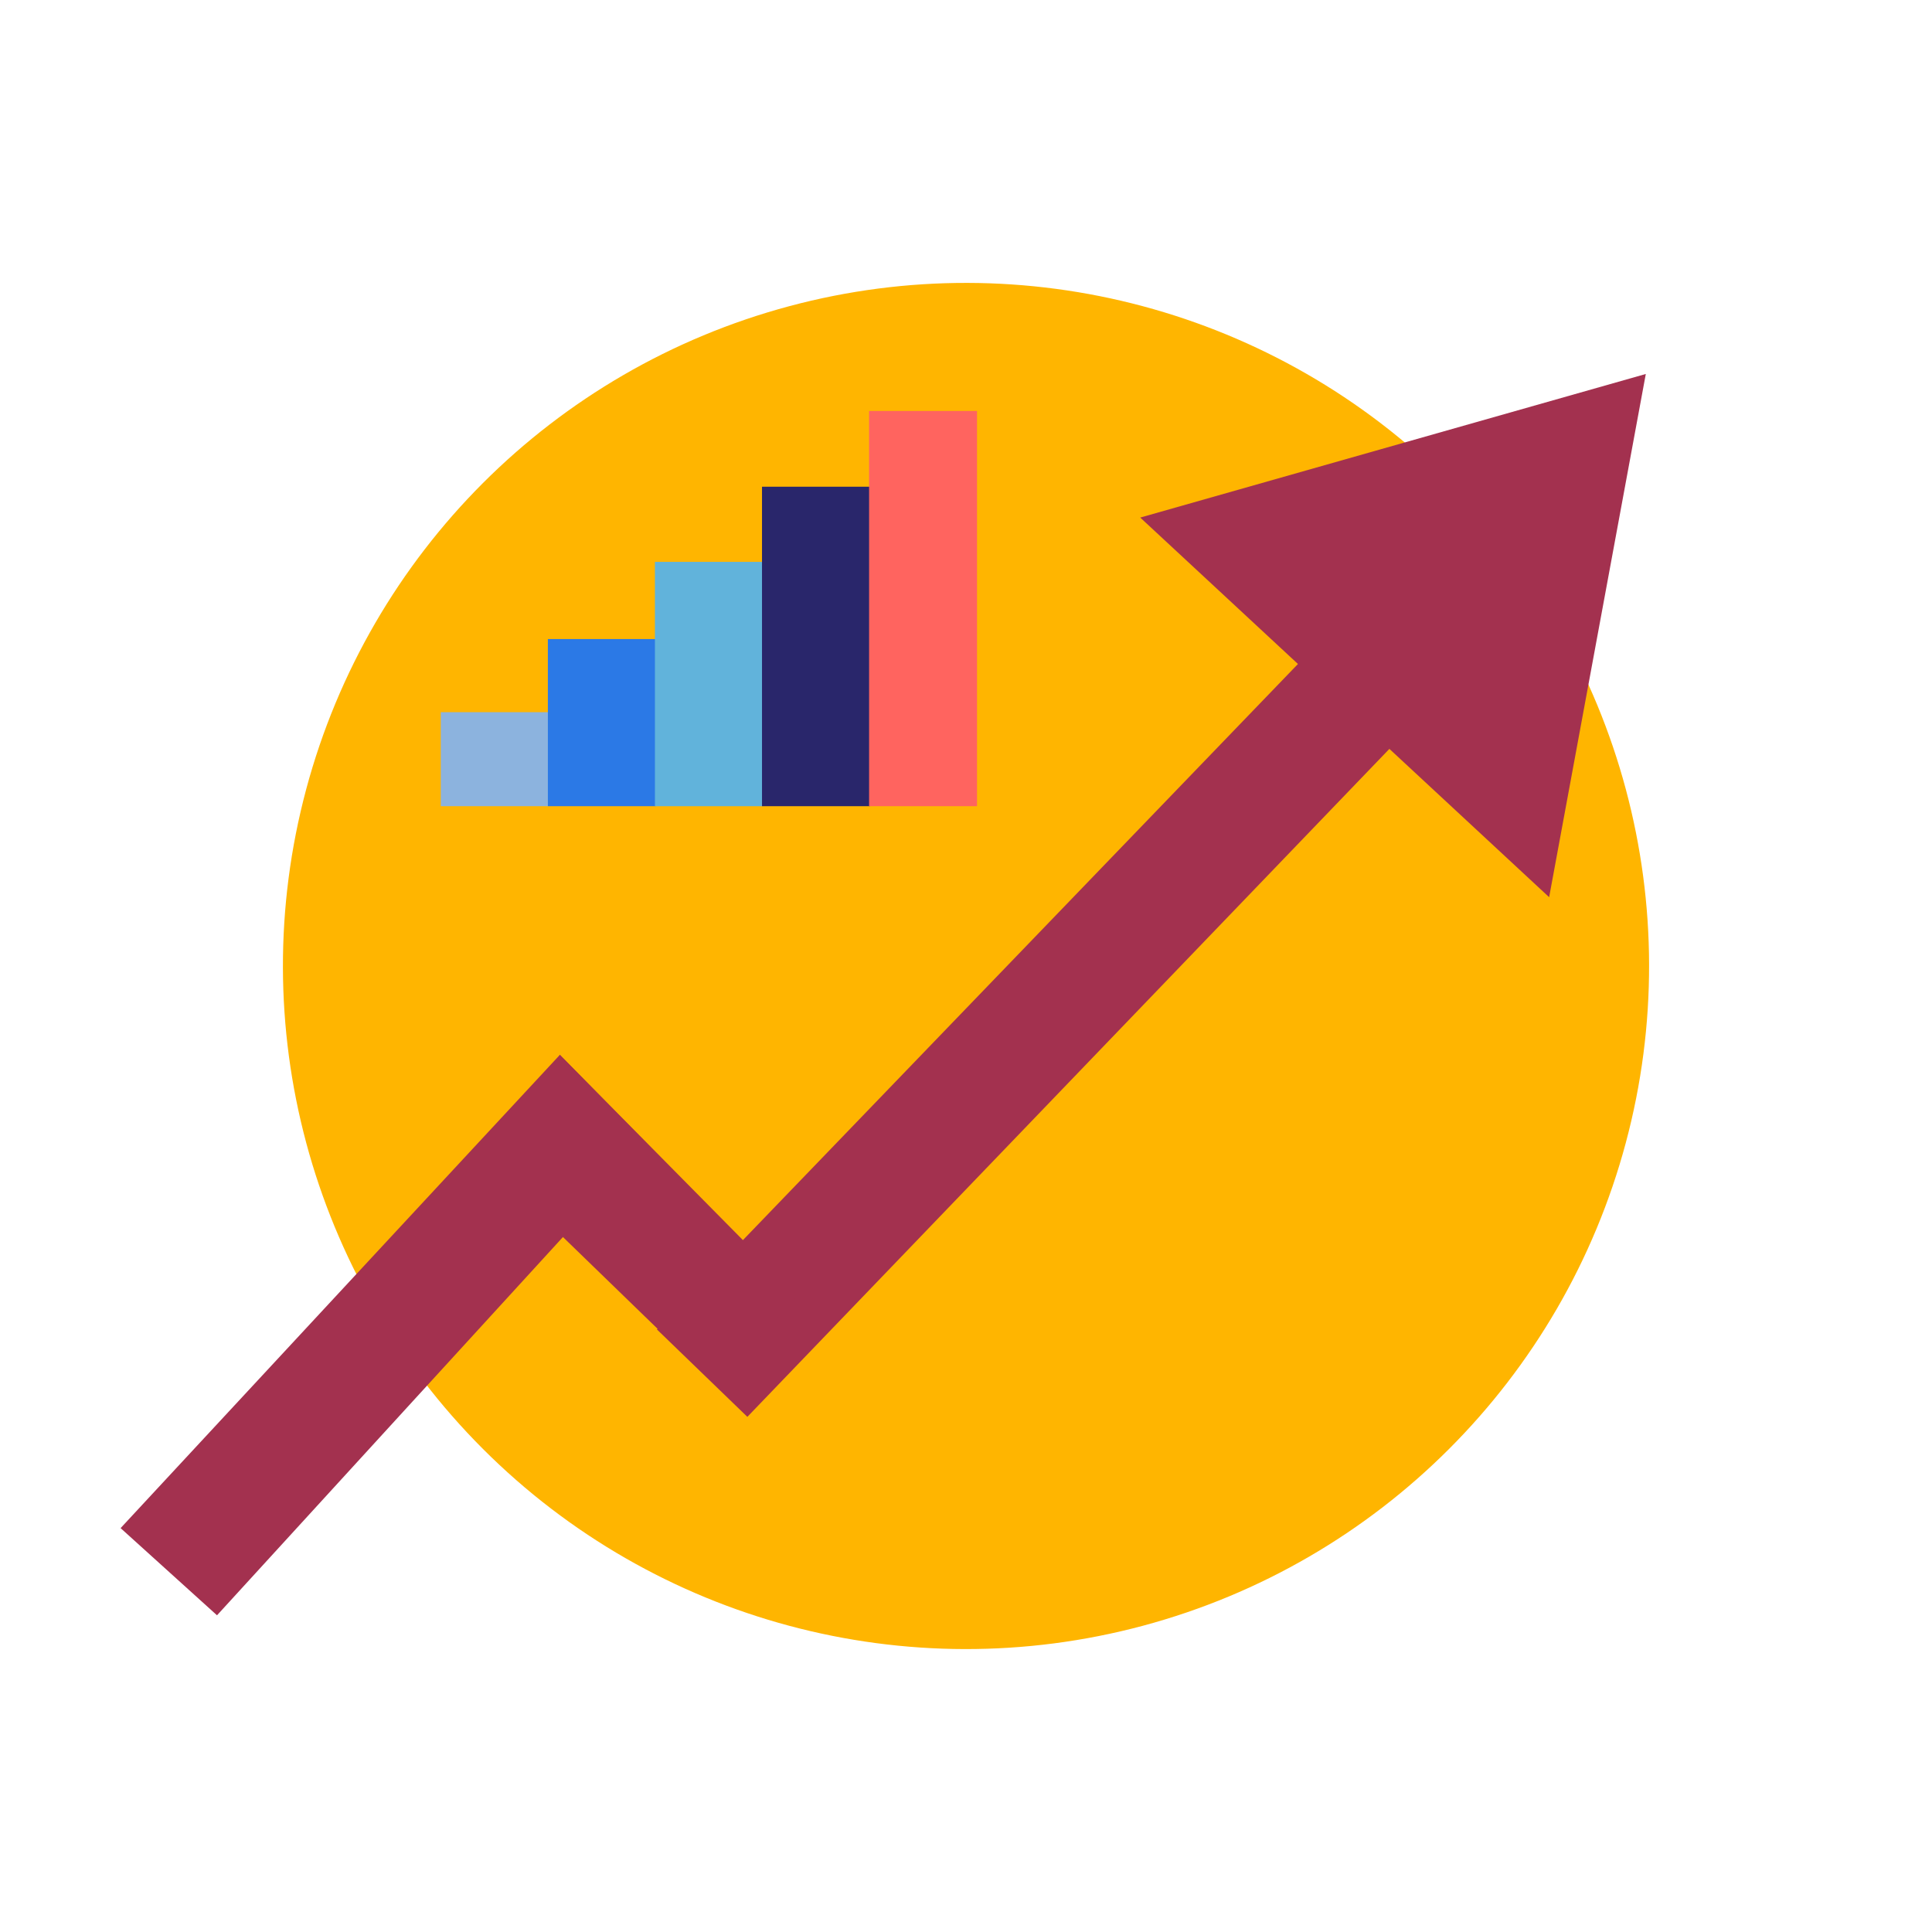 <svg xmlns="http://www.w3.org/2000/svg" width="94.183" height="94.183" viewBox="0 0 94.183 94.183">
  <g id="Grupo_895157" data-name="Grupo 895157" transform="translate(-216.649 -215.673)">
    <g id="Grupo_895139" data-name="Grupo 895139" transform="translate(216.649 215.673)">
      <circle id="Elipse_6827" data-name="Elipse 6827" cx="33.299" cy="33.299" r="33.299" transform="translate(0 47.091) rotate(-45)" fill="#ffb500"/>
    </g>
    <g id="Grupo_895140" data-name="Grupo 895140" transform="translate(248.672 247.828)">
      <path id="Trazado_629634" data-name="Trazado 629634" d="M295.985,327.823l-4.41-4.263,31.457-32.652,4.457,4.138Z" transform="translate(-291.575 -290.908)" fill="#a3314f"/>
    </g>
    <g id="Grupo_895141" data-name="Grupo 895141" transform="translate(241.426 267.095)">
      <path id="Trazado_629635" data-name="Trazado 629635" d="M274.622,342.285l2.512-6.3,11.591,11.73-3.917,4.448Z" transform="translate(-274.622 -335.988)" fill="#a3314f"/>
    </g>
    <g id="Grupo_895142" data-name="Grupo 895142" transform="translate(272.231 233.906)">
      <path id="Trazado_629636" data-name="Trazado 629636" d="M346.7,265.332l24.646-7-4.712,25.506Z" transform="translate(-346.697 -258.334)" fill="#a3314f"/>
    </g>
    <g id="Grupo_895143" data-name="Grupo 895143" transform="translate(222.525 267.095)">
      <path id="Trazado_629637" data-name="Trazado 629637" d="M235.1,363.31l-4.7-4.25,21.414-23.072,4.281,4.365Z" transform="translate(-230.397 -335.988)" fill="#a3314f"/>
    </g>
    <g id="Grupo_895156" data-name="Grupo 895156" transform="translate(238.137 235.708)">
      <g id="Grupo_895145" data-name="Grupo 895145" transform="translate(0 14.683)">
        <g id="Grupo_895144" data-name="Grupo 895144">
          <rect id="Rectángulo_329031" data-name="Rectángulo 329031" width="5.262" height="4.583" fill="#8cb3de"/>
        </g>
      </g>
      <g id="Grupo_895147" data-name="Grupo 895147" transform="translate(5.22 11.118)">
        <g id="Grupo_895146" data-name="Grupo 895146">
          <rect id="Rectángulo_329032" data-name="Rectángulo 329032" width="5.262" height="8.148" fill="#2b79e6"/>
        </g>
      </g>
      <g id="Grupo_895150" data-name="Grupo 895150" transform="translate(10.439 7.356)">
        <g id="Grupo_895149" data-name="Grupo 895149">
          <g id="Grupo_895148" data-name="Grupo 895148">
            <rect id="Rectángulo_329033" data-name="Rectángulo 329033" width="5.262" height="11.911" fill="#61b3db"/>
          </g>
        </g>
      </g>
      <g id="Grupo_895153" data-name="Grupo 895153" transform="translate(15.659 3.692)">
        <g id="Grupo_895152" data-name="Grupo 895152">
          <g id="Grupo_895151" data-name="Grupo 895151">
            <rect id="Rectángulo_329034" data-name="Rectángulo 329034" width="5.262" height="15.574" fill="#29266b"/>
          </g>
        </g>
      </g>
      <g id="Grupo_895155" data-name="Grupo 895155" transform="translate(20.879 0)">
        <g id="Grupo_895154" data-name="Grupo 895154">
          <rect id="Rectángulo_329035" data-name="Rectángulo 329035" width="5.262" height="19.266" fill="#ff645f"/>
        </g>
      </g>
    </g>
  </g>
</svg>
